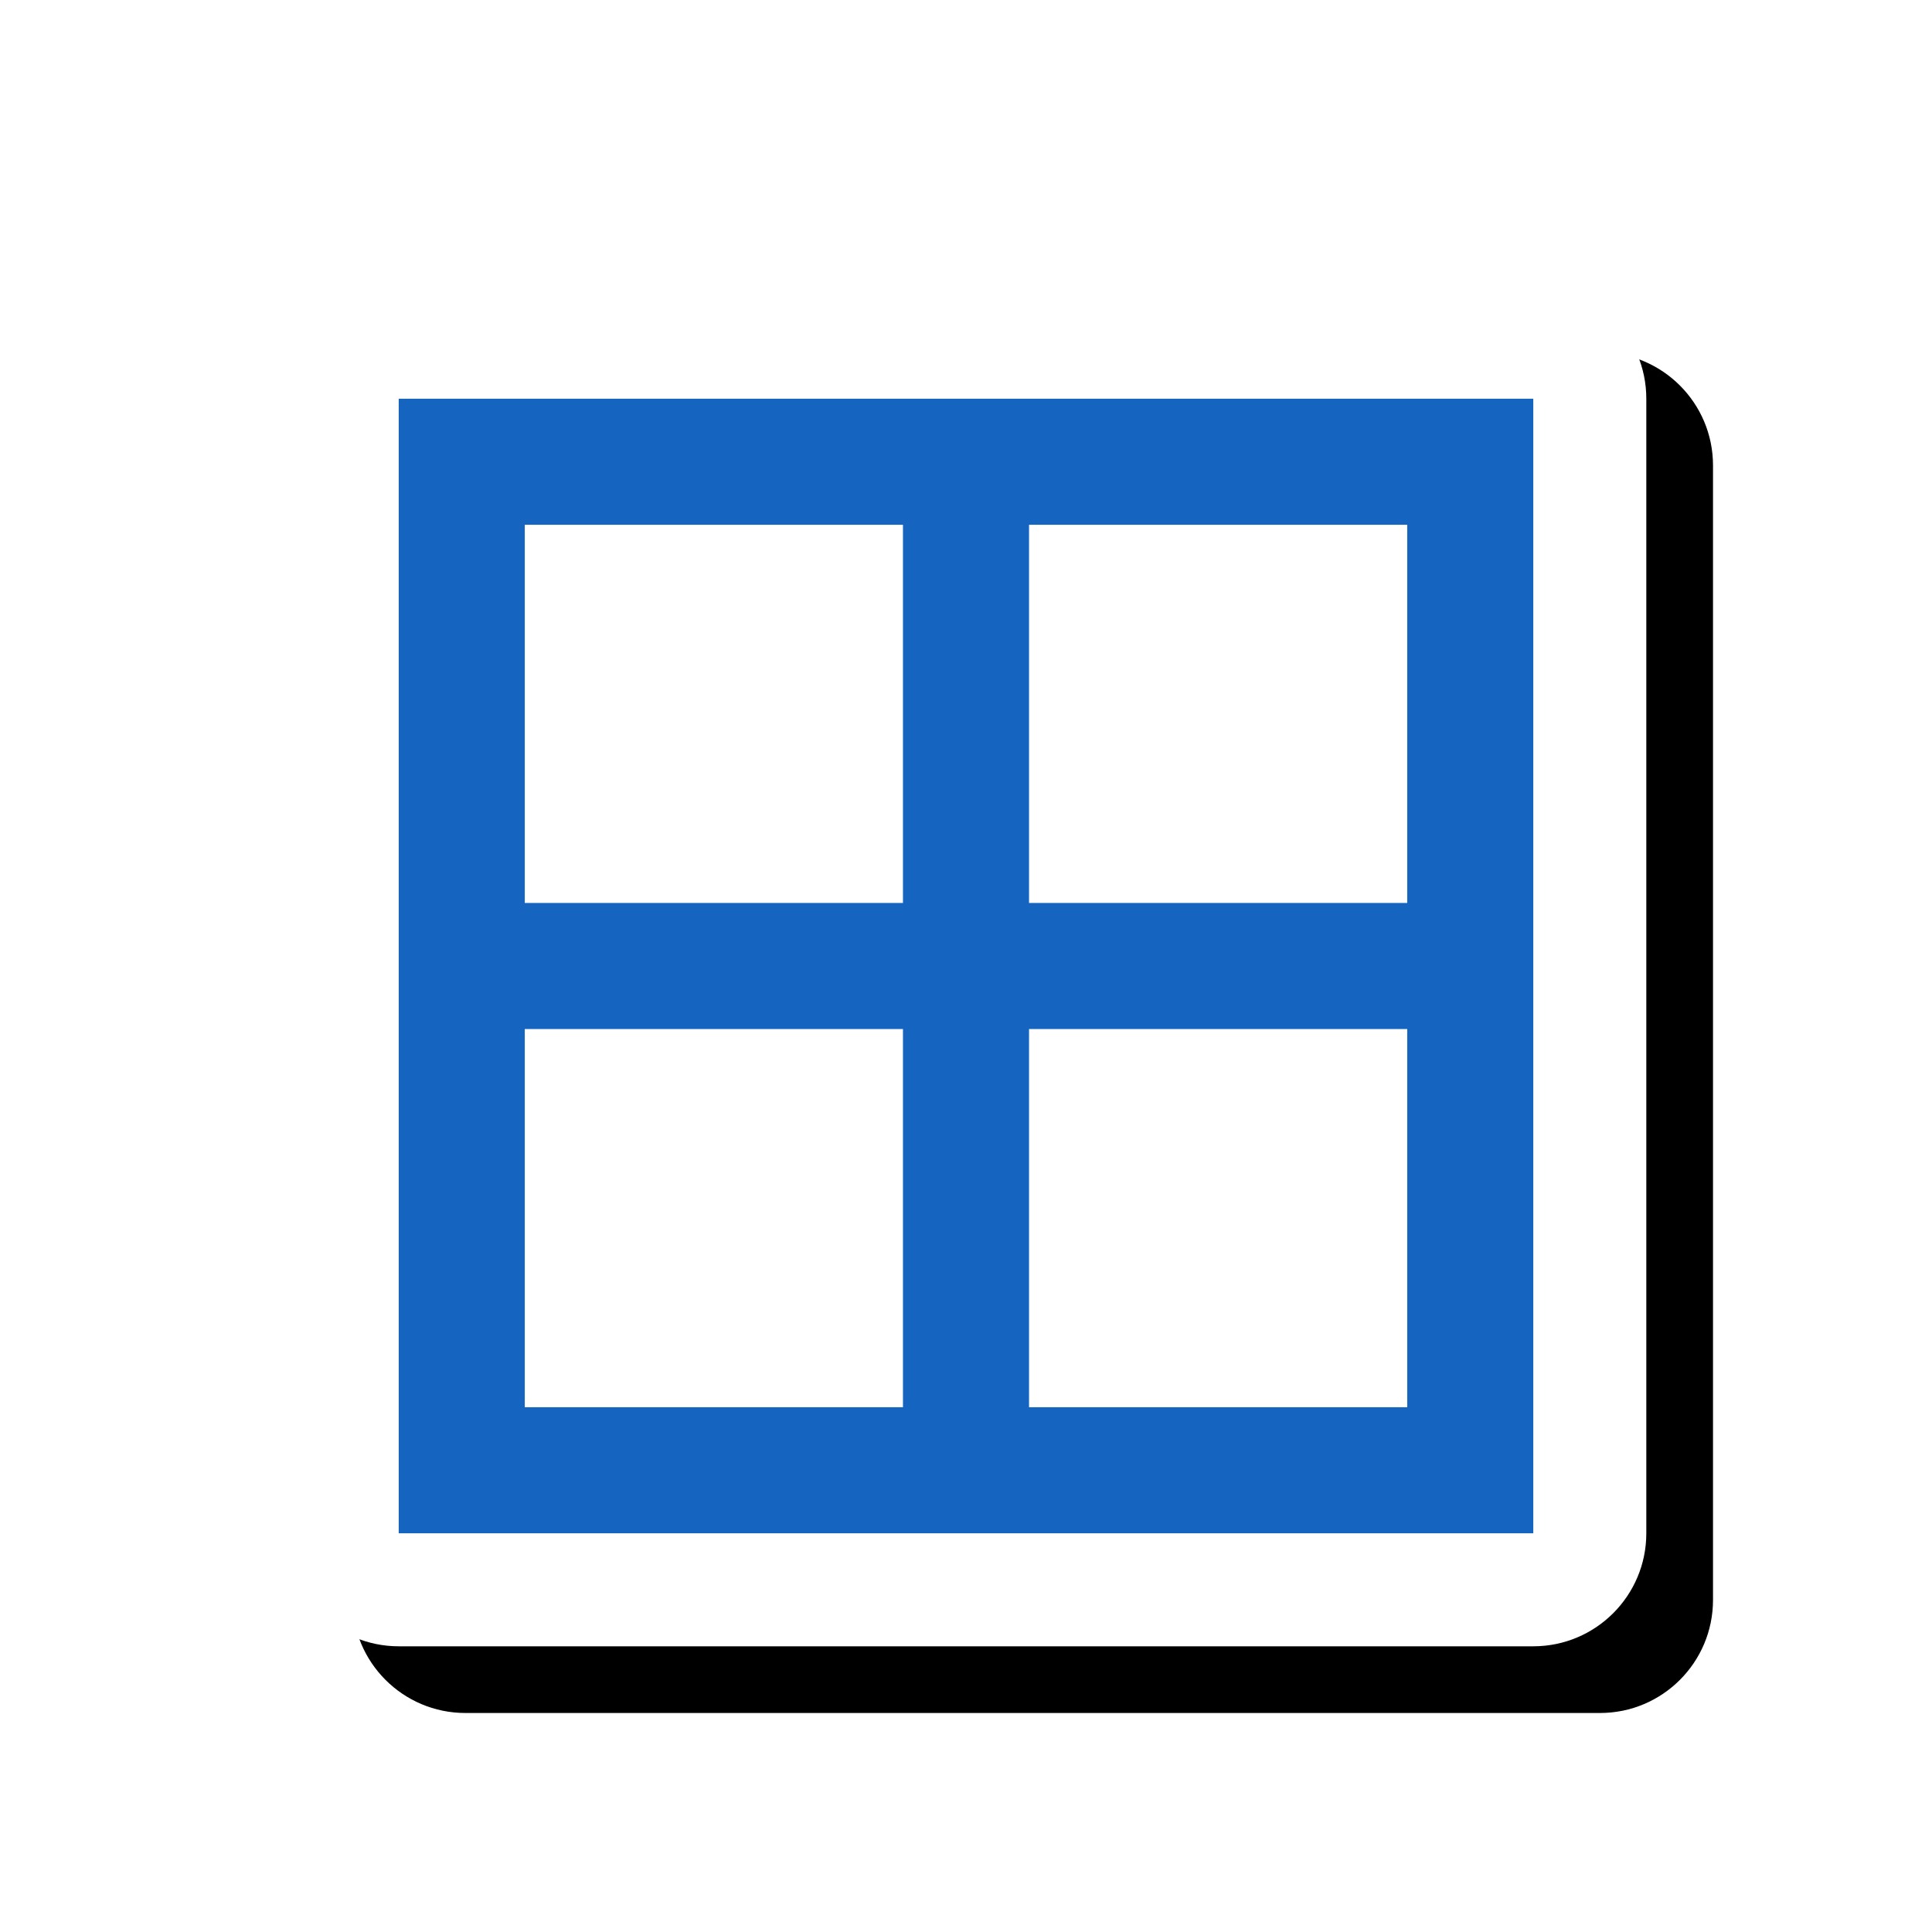 <svg version="1.1" xmlns="http://www.w3.org/2000/svg" xmlns:xlink="http://www.w3.org/1999/xlink" viewBox="0,0,1024,1024">
	<!-- Color names: teamapps-color-1, teamapps-effect-color-1 -->
	<desc>border_all icon - Licensed under Apache License v2.0 (http://www.apache.org/licenses/LICENSE-2.0) - Created with Iconfu.com - Derivative work of Material icons (Copyright Google Inc.)</desc>
	<defs>
		<filter id="filter-dyaoXxrW" x="-8%" y="-8%" width="147%" height="147%" color-interpolation-filters="sRGB">
			<feColorMatrix values="1 0 0 0 0 0 1 0 0 0 0 0 1 0 0 0 0 0 0.17 0" in="SourceGraphic"/>
			<feOffset dx="14.14" dy="14.14"/>
			<feGaussianBlur stdDeviation="11" result="blur0"/>
			<feColorMatrix values="1 0 0 0 0 0 1 0 0 0 0 0 1 0 0 0 0 0 0.25 0" in="SourceGraphic"/>
			<feOffset dx="21.21" dy="21.21"/>
			<feGaussianBlur stdDeviation="20" result="blur1"/>
			<feMerge>
				<feMergeNode in="blur0"/>
				<feMergeNode in="blur1"/>
			</feMerge>
		</filter>
	</defs>
	<g fill="none" fill-rule="nonzero" style="mix-blend-mode: normal">
		<path d="M872.58,211.33v601.34c0,33.08 -26.82,59.9 -59.9,59.9h-601.34c-33.08,0 -59.9,-26.82 -59.9,-59.9v-601.34c0,-33.08 26.82,-59.9 59.9,-59.9h601.34c33.08,0 59.9,26.82 59.9,59.9z" fill="#000000" filter="url(#filter-dyaoXxrW)"/>
		<g color="#ffffff" class="teamapps-effect-color-1">
			<path d="M872.58,211.33v601.34c0,33.08 -26.82,59.9 -59.9,59.9h-601.34c-33.08,0 -59.9,-26.82 -59.9,-59.9v-601.34c0,-33.08 26.82,-59.9 59.9,-59.9h601.34c33.08,0 59.9,26.82 59.9,59.9z" fill="currentColor"/>
		</g>
		<g>
			<g color="#1565c0" class="teamapps-color-1">
				<path d="M812.67,211.33v601.34h-601.34v-601.34zM478.59,545.41h-200.45v200.45h200.45zM478.59,278.14h-200.45v200.45h200.45zM745.86,545.41h-200.45v200.45h200.45zM745.86,278.14h-200.45v200.45h200.45z" fill="currentColor"/>
			</g>
		</g>
	</g>
</svg>